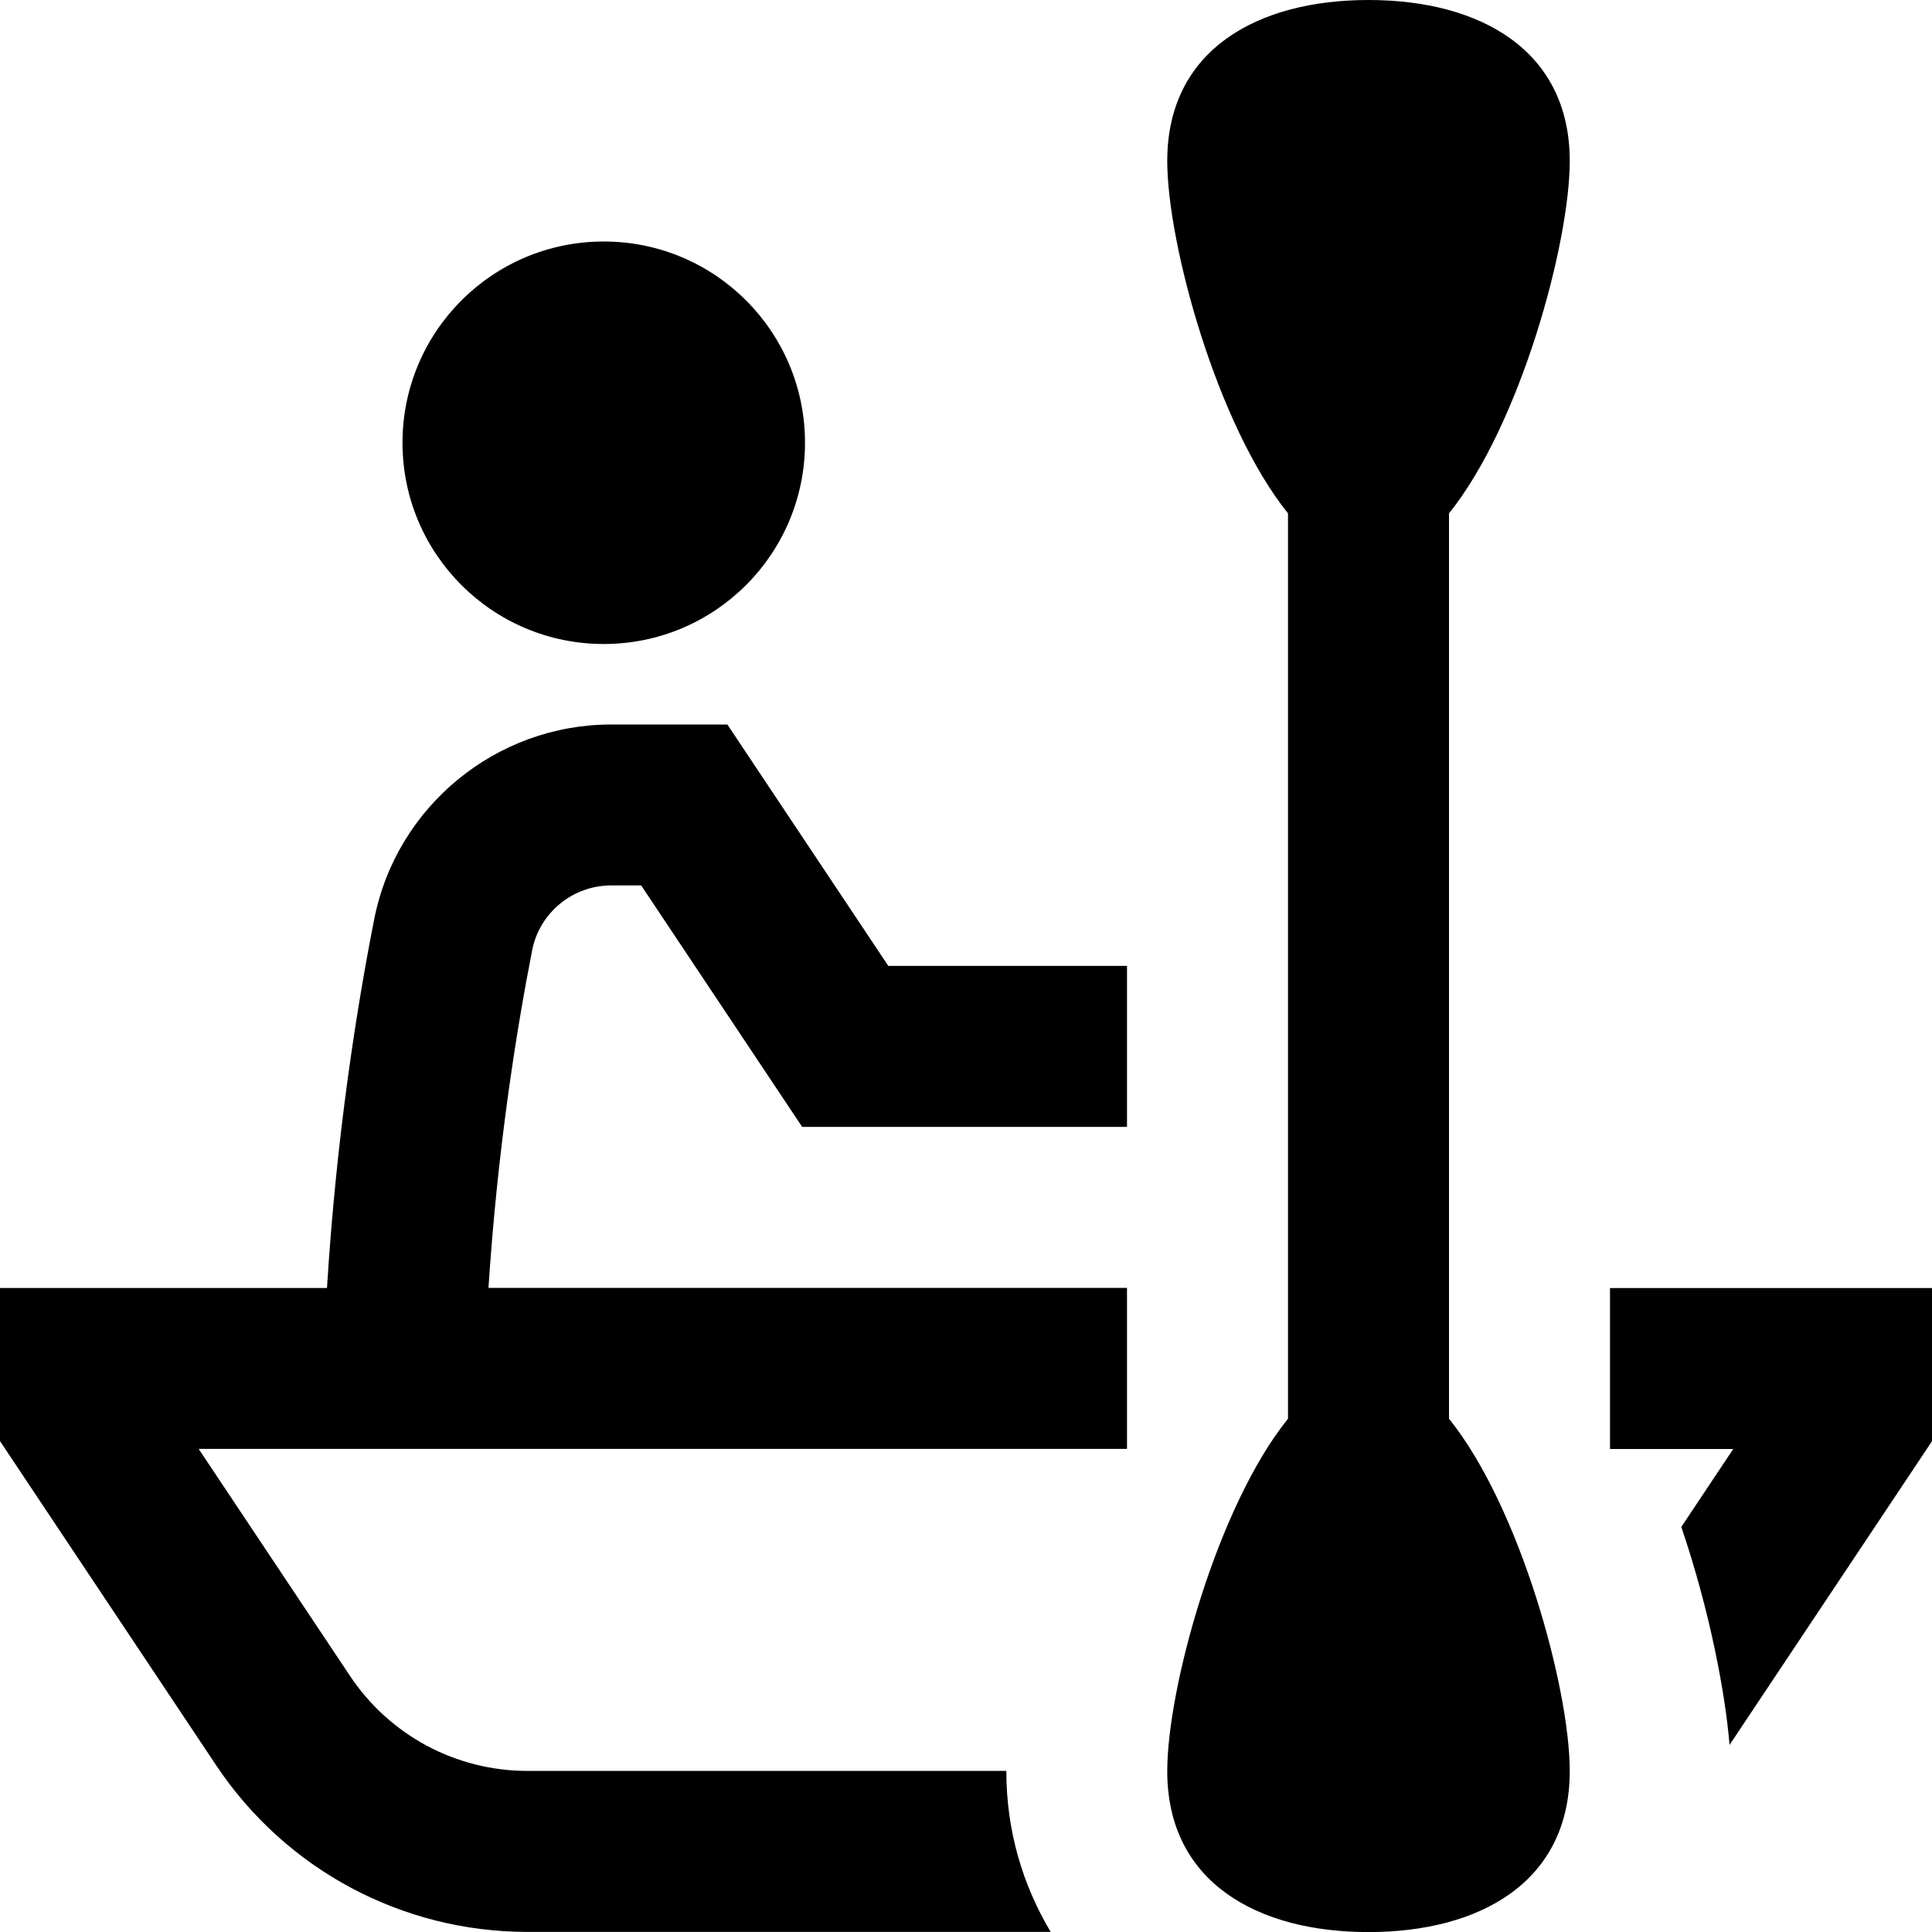 <?xml version="1.0" encoding="UTF-8"?>
<svg xmlns="http://www.w3.org/2000/svg" id="Layer_1" data-name="Layer 1" viewBox="0 0 24 24">
  <path d="M5,5.5c0-1.381,1.119-2.5,2.5-2.5s2.5,1.119,2.5,2.5-1.119,2.5-2.5,2.5-2.5-1.119-2.5-2.5Zm4.035,3.5h-1.443c-1.429,0-2.667,1.017-2.943,2.417-.221,1.12-.472,2.718-.587,4.583H0v1.902l2.685,4.027c.865,1.297,2.311,2.07,3.869,2.07h6.498c-.344-.577-.551-1.247-.551-2H6.553c-.888,0-1.712-.441-2.205-1.18l-1.88-2.82H14v-2H6.068c.111-1.703,.341-3.166,.543-4.196,.092-.466,.505-.804,.981-.804h.373l2,3h4.035v-2h-2.965l-2-3ZM19.5,2c0-1.381-1.119-2-2.5-2s-2.5,.619-2.5,2c0,1.025,.617,3.281,1.5,4.377v11.247c-.883,1.096-1.5,3.352-1.5,4.377,0,1.381,1.119,2,2.5,2s2.5-.619,2.5-2c0-1.025-.617-3.281-1.5-4.377V6.377c.883-1.096,1.5-3.352,1.5-4.377Zm.5,14v2h1.531l-.645,.968c.357,1.054,.547,2.073,.599,2.708l2.515-3.773v-1.902h-4Z"/>
</svg>
